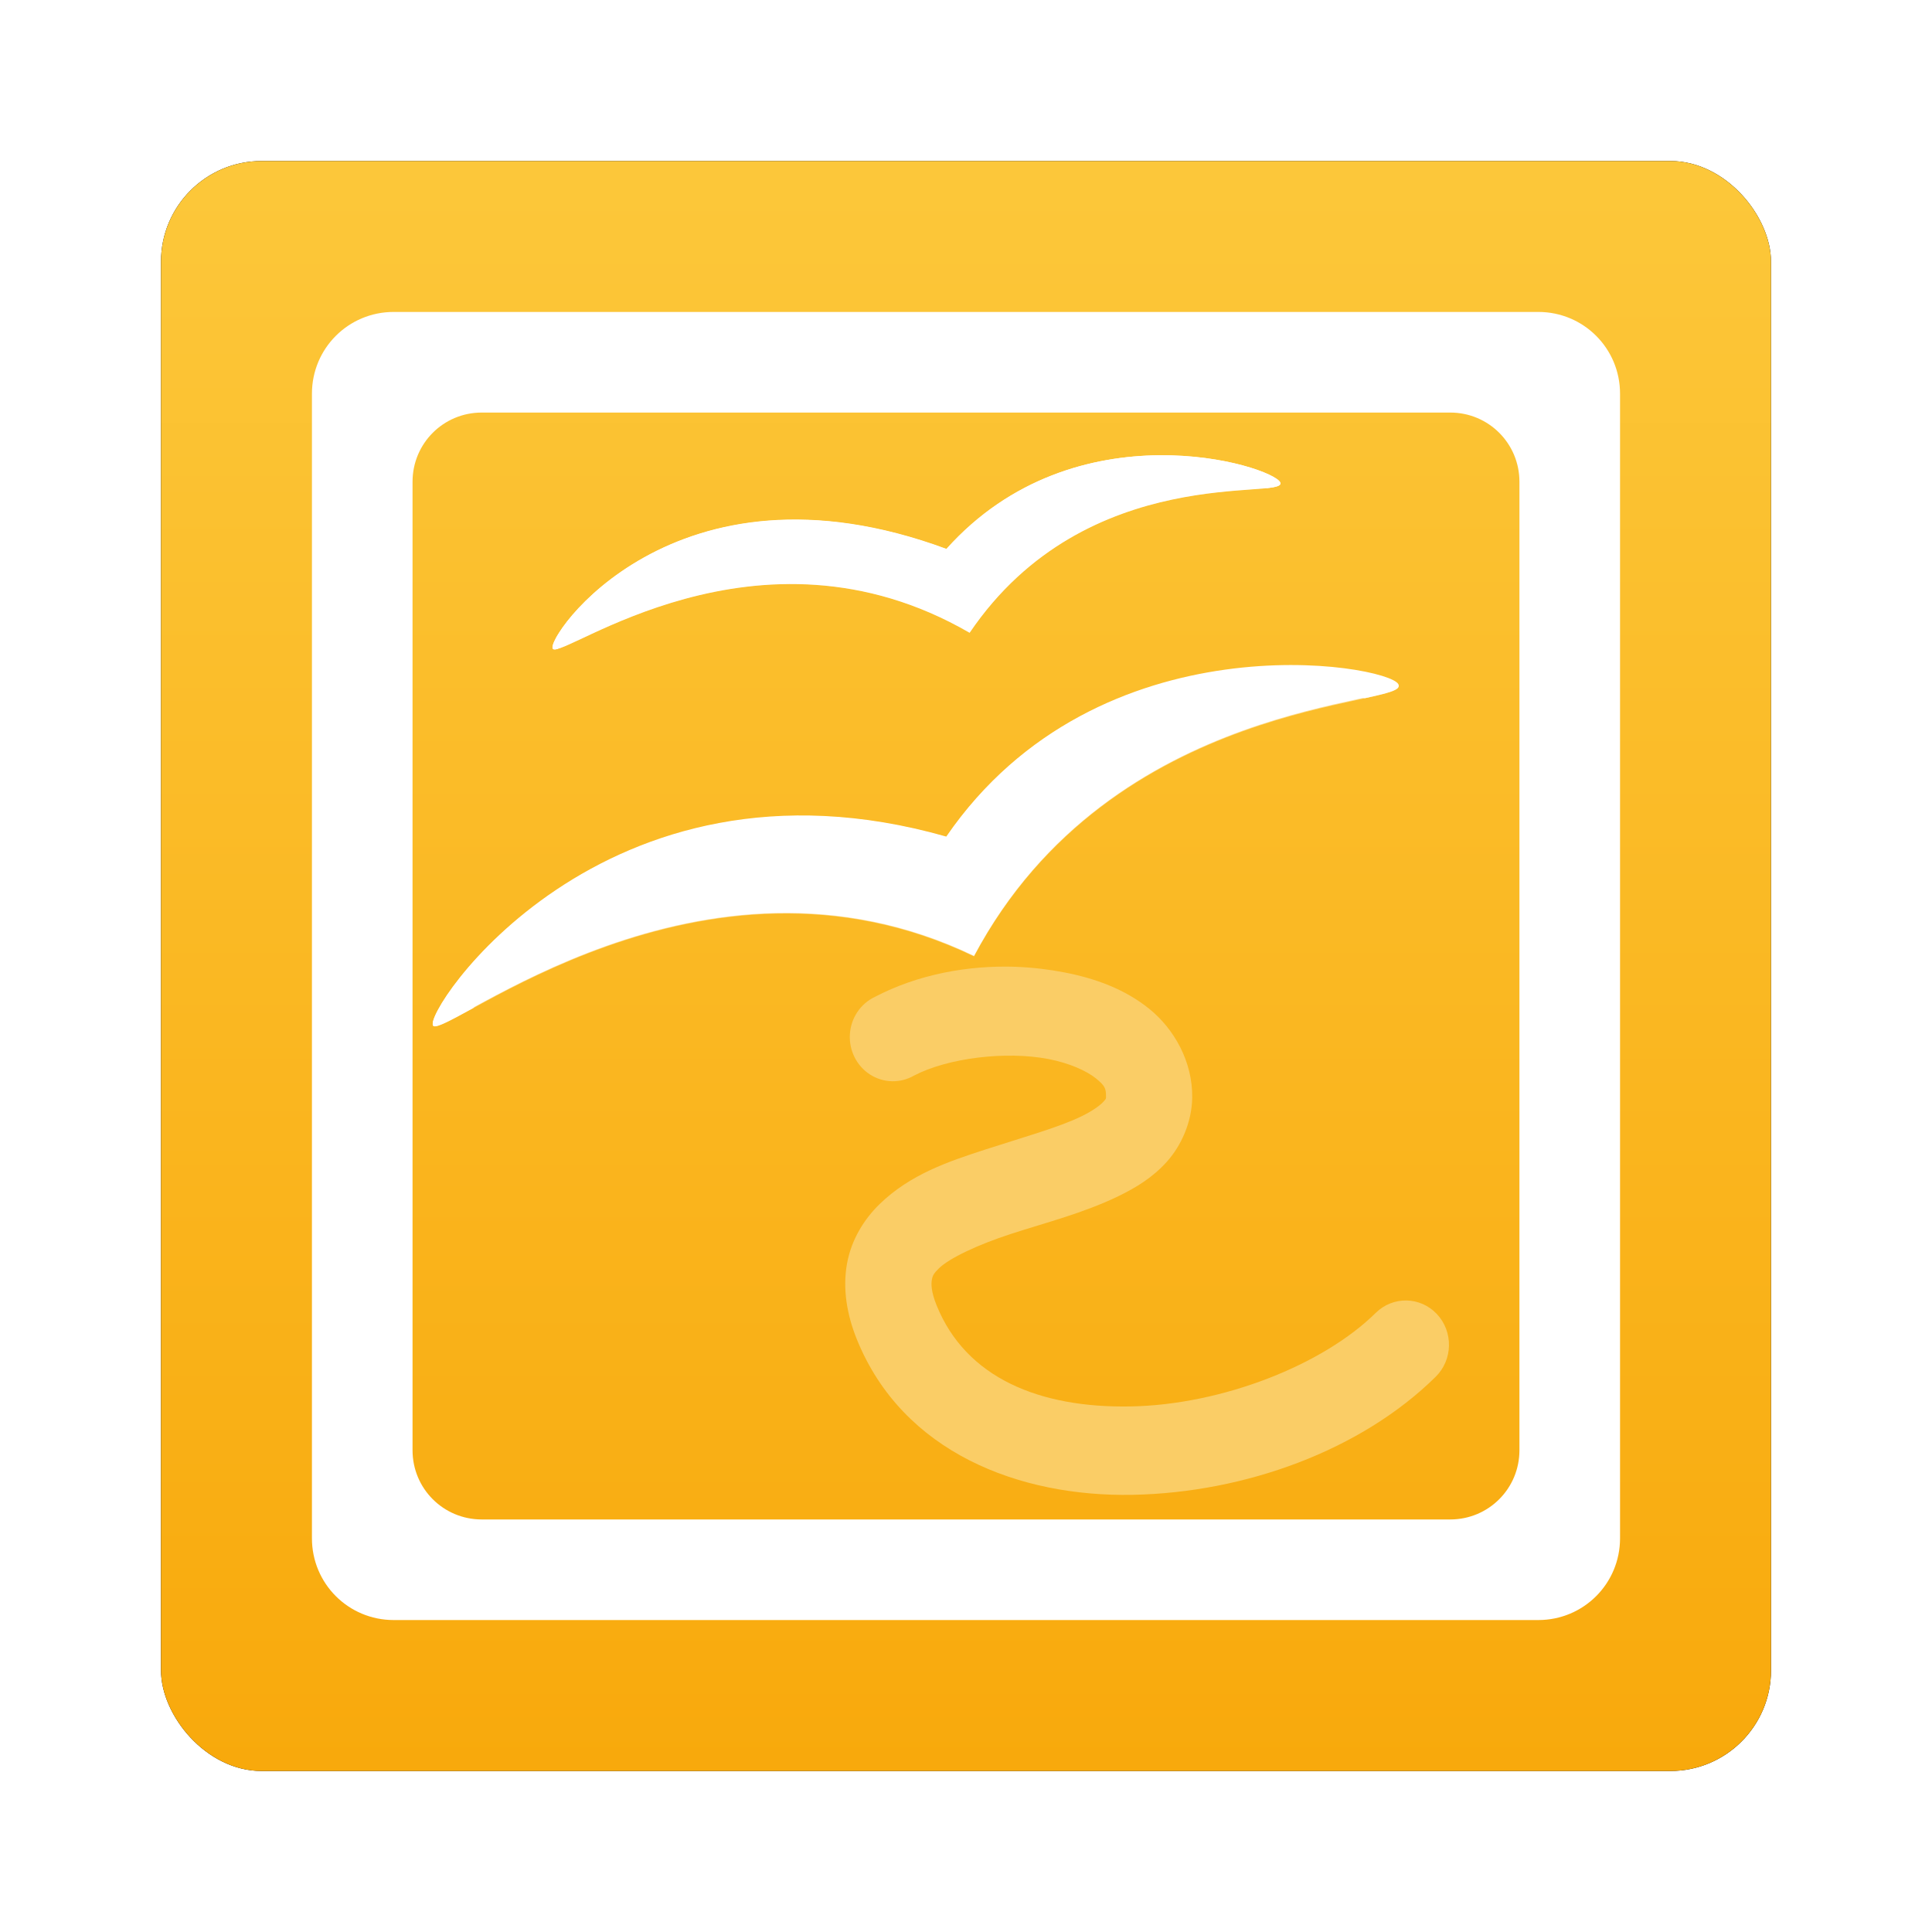 <?xml version="1.0" encoding="UTF-8" standalone="no"?>
<!-- Created with Inkscape (http://www.inkscape.org/) -->
<svg id="svg2" xmlns:rdf="http://www.w3.org/1999/02/22-rdf-syntax-ns#" xmlns="http://www.w3.org/2000/svg" height="96" width="96" version="1.1" xmlns:cc="http://creativecommons.org/ns#" xmlns:xlink="http://www.w3.org/1999/xlink" xmlns:dc="http://purl.org/dc/elements/1.1/">
 <defs id="defs4">
  <filter id="filter6279" color-interpolation-filters="sRGB">
   <feGaussianBlur id="feGaussianBlur6281" stdDeviation="0.8"/>
  </filter>
  <linearGradient id="linearGradient21150" x1="48" gradientUnits="userSpaceOnUse" y1="1052.4" gradientTransform="translate(0 -0)" x2="48" y2="902.36">
   <stop id="stop3702-2" style="stop-color:#f8a607" offset="0"/>
   <stop id="stop3704-876" style="stop-color:#ffdf5e" offset="1"/>
  </linearGradient>
 </defs>
 <g id="layer1" transform="translate(0 -956.36)">
  <g id="g21167" transform="translate(2.861e-8 -0)">
   <rect id="rect9283" style="filter:url(#filter6279)" rx="5" ry="5" height="80" width="80" y="964.36" x="8"/>
   <rect id="rect9285" style="fill:url(#linearGradient21150)" rx="5" ry="5" height="80" width="80" y="964.36" x="8"/>
   <path id="rect3789-1-5" style="fill:#fff" d="m19.562 971.86c-2.251 0-4.062 1.812-4.062 4.062v56.875c0 2.251 1.812 4.062 4.062 4.062h56.875c2.251 0 4.062-1.812 4.062-4.062v-56.875c0-2.251-1.812-4.062-4.062-4.062h-56.875zm4.375 5h48.125c1.904 0 3.438 1.533 3.438 3.438v48.125c0 1.904-1.533 3.438-3.438 3.438h-48.125c-1.904 0-3.438-1.533-3.438-3.438v-48.125c0-1.904 1.533-3.438 3.438-3.438z"/>
   <path id="path3597" style="fill:#fff;fill-rule:evenodd" d="m21.528 1007.3c-0.56-0.56 8.351-14.252 25.492-9.37 7.579-11.024 21.886-8.573 22.46-7.579 0.638 1.104-14.192 0.551-21.082 13.504-13.572-6.531-26.23 4.083-26.87 3.445z"/>
   <path id="path3599" style="fill:#fff;fill-rule:evenodd" d="m27.471 988.6c-0.418-0.487 5.999-9.984 19.556-4.967 6.412-7.157 16.176-4.141 16.578-3.303 0.446 0.929-9.585-1.144-15.424 7.473-10.566-6.118-20.235 1.353-20.71 0.798z"/>
   <path id="path3617" style="fill:#fff;fill-rule:evenodd" d="m57.577 978.98c-3.293 0.036-7.345 1.088-10.55 4.667-13.557-5.017-19.97 4.468-19.553 4.955 0.033 0.039 0.123 0.032 0.243 0 1.326-2.216 7.695-8.544 19.309-4.247 5.547-6.192 13.593-4.776 15.925-3.738 0.471-0.052 0.74-0.127 0.663-0.288-0.201-0.418-2.745-1.385-6.038-1.349z"/>
   <path id="path3622" style="fill:#fff;fill-rule:evenodd" d="m64.124 989.44c-4.998 0.008-12.361 1.626-17.097 8.515-17.141-4.882-26.063 8.818-25.502 9.378 0.134 0.134 0.903-0.291 1.991-0.885 3.013-3.841 11.259-10.77 24.22-7.078 5.824-8.472 15.599-8.984 20.083-8.316 1.144-0.251 1.802-0.416 1.659-0.664-0.215-0.373-2.354-0.956-5.353-0.951z"/>
   <path id="path3627" style="opacity:.5;fill:#fff;fill-rule:evenodd" d="m68.924 990.08c-2.705 0.807-14.571 1.899-20.526 13.094-12.828-6.173-24.835 2.969-26.652 3.45-0.202 0.388-0.288 0.641-0.221 0.708 0.638 0.638 13.301-9.98 26.873-3.45 6.89-12.952 21.716-12.388 21.079-13.492-0.054-0.094-0.269-0.202-0.553-0.31z"/>
   <path id="path3633" style="opacity:.3;fill:#fff;fill-rule:evenodd" d="m62.951 979.9c-2.261 0.249-9.944 0.058-14.775 7.188-9.829-5.691-18.86 0.368-20.459 0.796-0.222 0.371-0.303 0.638-0.243 0.708 0.476 0.555 10.137-6.915 20.703-0.796 5.838-8.617 15.885-6.546 15.439-7.476-0.054-0.113-0.3-0.258-0.664-0.42z"/>
   <path id="path3179" style="fill:#facd66;fill-rule:evenodd" d="m50.505 1004.4c-2.417-0.088-4.907 0.383-7.029 1.493-0.715 0.336-1.193 1.046-1.245 1.851-0.052 0.804 0.329 1.573 0.994 2.004 0.665 0.43 1.506 0.452 2.192 0.058 1.673-0.875 4.553-1.232 6.677-0.824 1.062 0.204 1.917 0.602 2.36 0.961 0.443 0.359 0.508 0.5 0.502 0.892-0.002 0.14 0.014 0.109-0.134 0.275-0.148 0.166-0.522 0.446-1.088 0.721-1.131 0.55-2.938 1.053-4.77 1.647-1.832 0.594-3.73 1.231-5.255 2.711-0.762 0.74-1.409 1.762-1.623 2.968-0.215 1.206-0.021 2.483 0.485 3.741 2.281 5.657 8.111 7.846 13.707 7.739 5.596-0.108 11.355-2.208 15.062-5.868 0.855-0.843 0.881-2.238 0.059-3.114-0.823-0.877-2.183-0.903-3.038-0.06-2.629 2.595-7.635 4.563-12.167 4.65-4.532 0.087-8.199-1.413-9.656-5.027-0.281-0.698-0.27-1.071-0.234-1.27 0.035-0.199 0.093-0.315 0.351-0.566 0.517-0.502 1.913-1.169 3.598-1.716 1.685-0.547 3.602-1.034 5.322-1.87 0.86-0.418 1.701-0.923 2.41-1.716 0.709-0.793 1.236-1.955 1.255-3.174 0.028-1.8-0.907-3.423-2.125-4.41-1.218-0.987-2.689-1.521-4.234-1.819-0.773-0.149-1.571-0.245-2.376-0.275z"/>
  </g>
 </g>
</svg>
